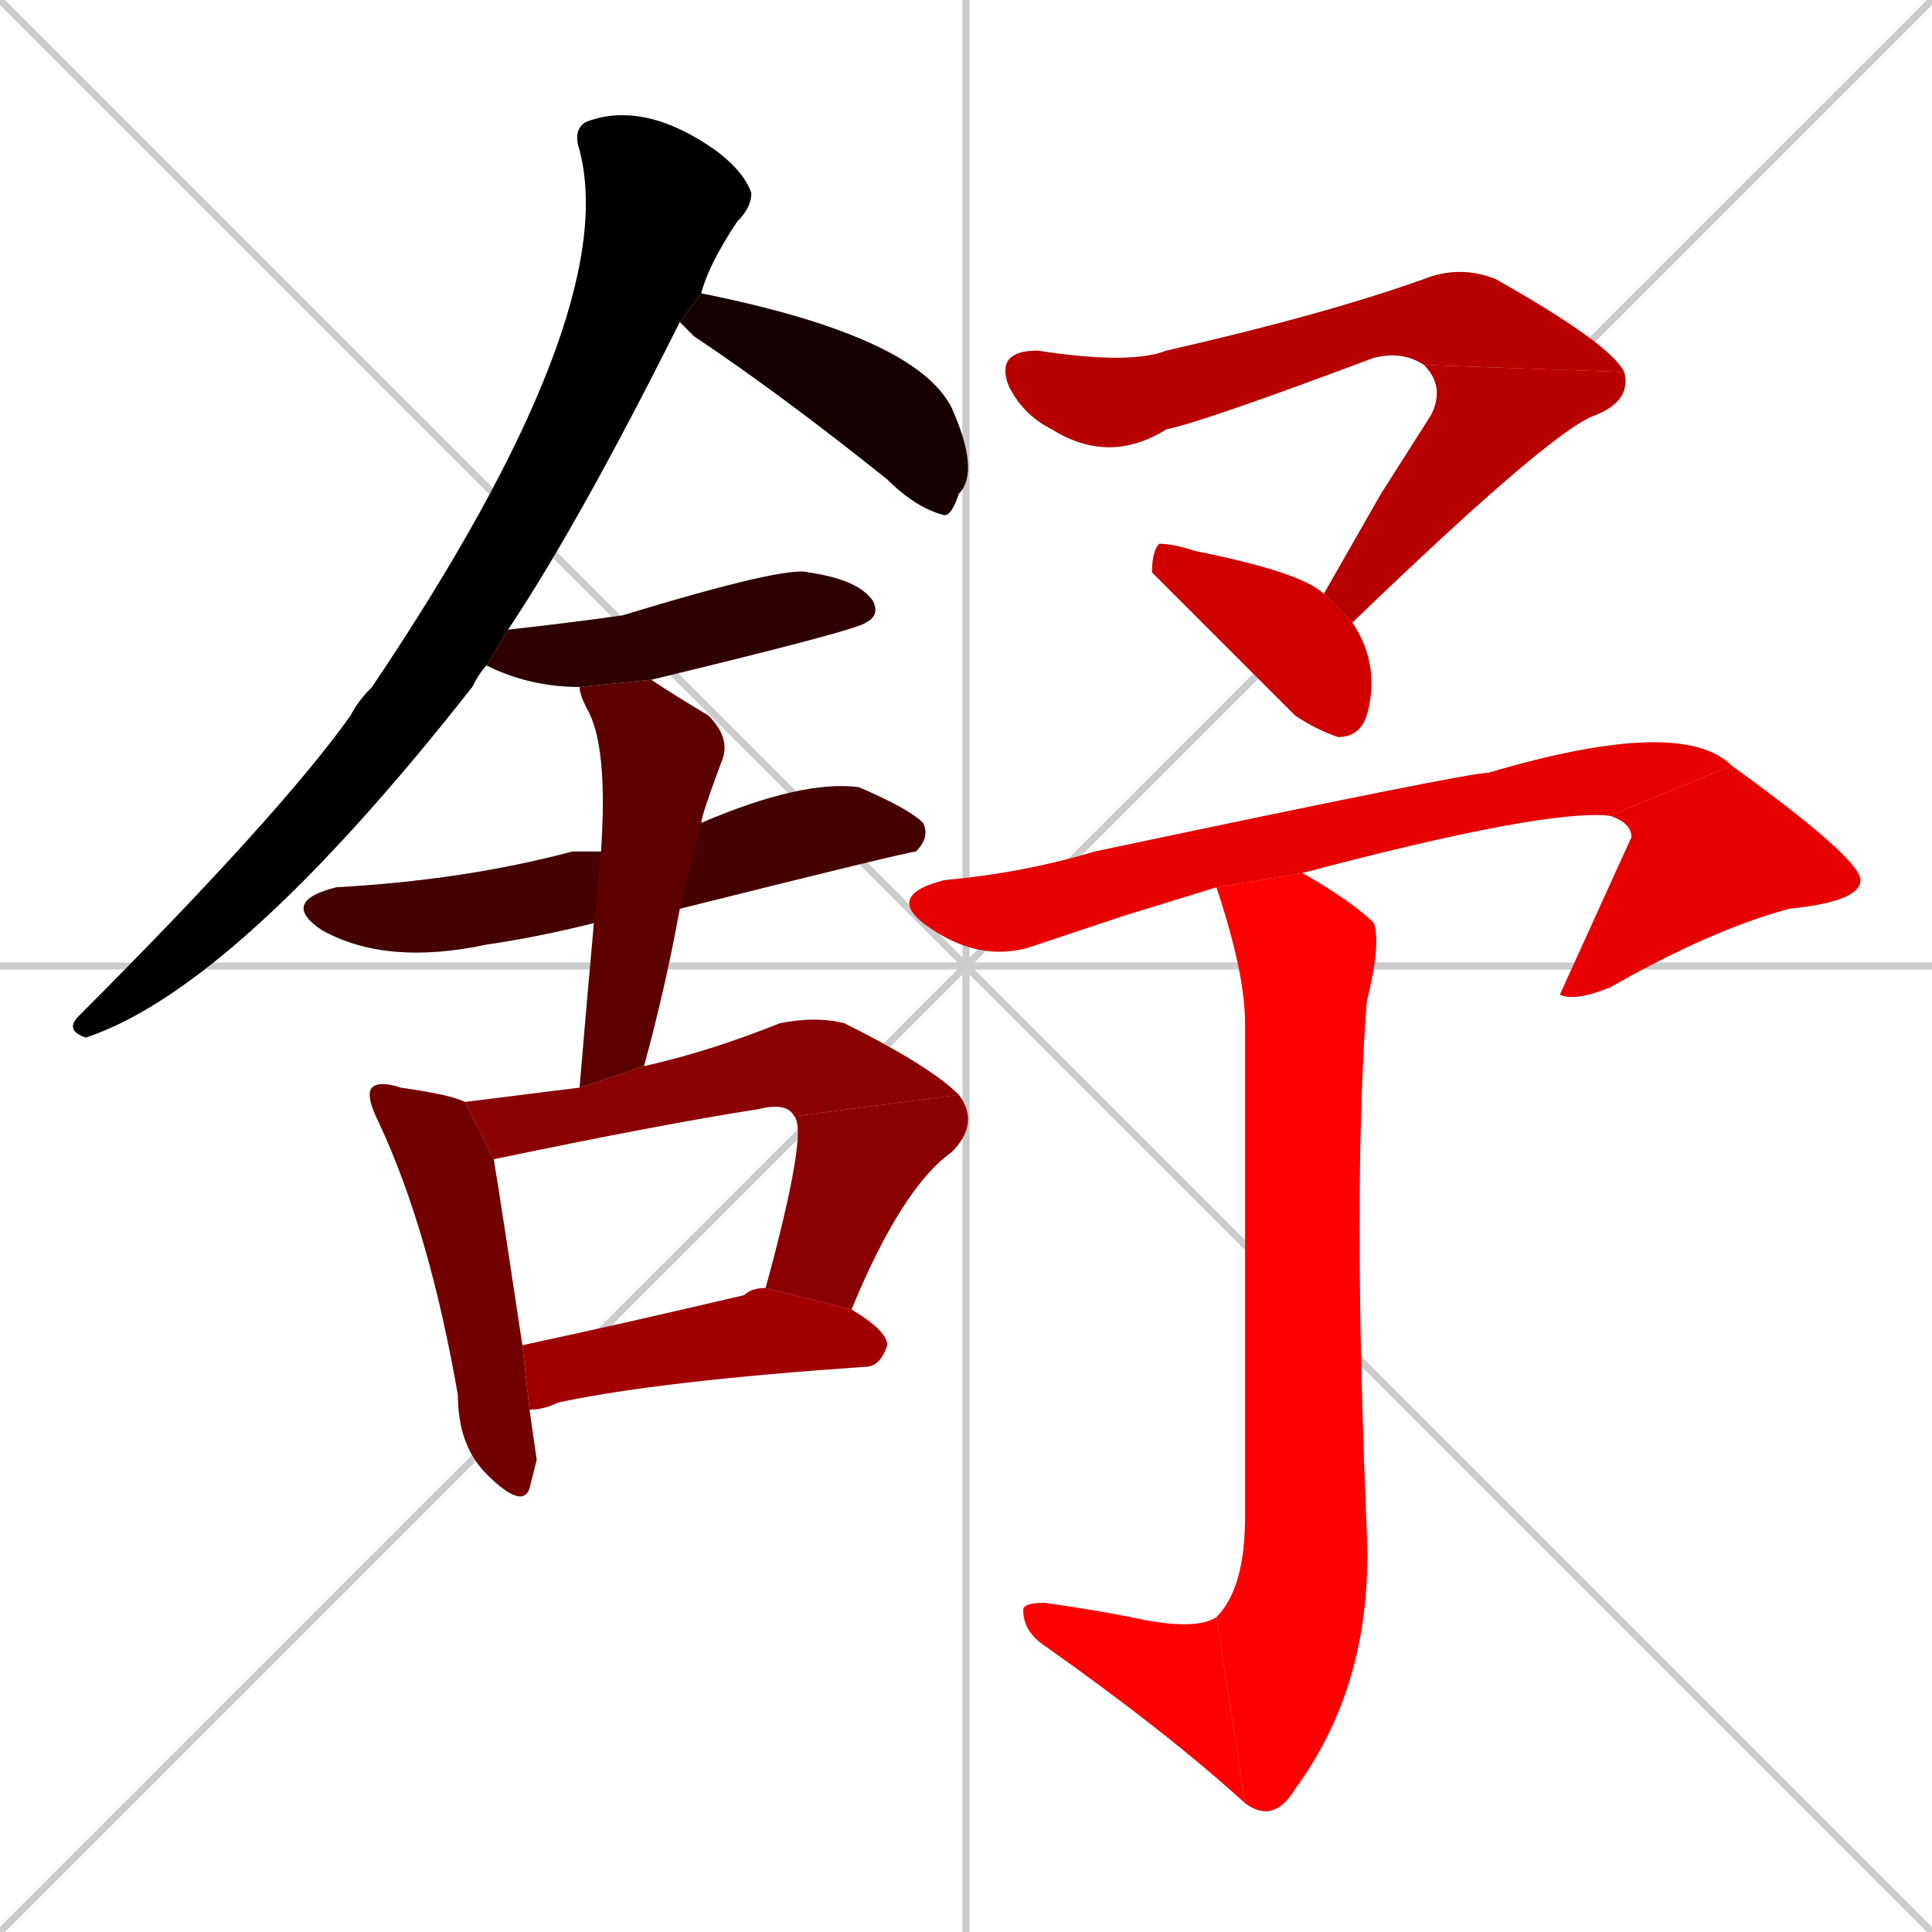 <svg xmlns="http://www.w3.org/2000/svg" xmlns:xlink="http://www.w3.org/1999/xlink" width="270" height="270"><path d="M 0 0 L 270 270 M 270 0 L 0 270 M 135 0 L 135 270 M 0 135 L 270 135" stroke="#CCCCCC" /><path d="M 68 93 Q 67 94 66 96 Q 33 138 12 145 Q 9 144 11 142 Q 39 114 49 100 Q 50 98 52 96 Q 87 44 81 21 Q 80 18 82 17 Q 90 14 100 21 Q 104 24 105 27 Q 105 29 103 31 Q 99 37 98 41 L 95 45 Q 81 73 71 88" fill="#CCCCCC"/><path d="M 98 41 Q 128 47 133 57 Q 137 66 134 69 Q 133 72 132 72 Q 128 71 124 67 Q 109 55 97 47 Q 96 46 95 45" fill="#CCCCCC"/><path d="M 81 96 Q 74 96 68 93 L 71 88 Q 80 87 87 86 Q 110 79 113 80 Q 120 81 122 84 Q 123 86 121 87 Q 120 88 91 95" fill="#CCCCCC"/><path d="M 83 129 Q 75 131 68 132 Q 54 135 45 130 Q 39 126 47 124 Q 65 123 80 119 Q 82 119 84 119 L 98 115 Q 112 109 120 110 Q 127 113 129 115 Q 130 117 128 119 Q 127 119 95 127" fill="#CCCCCC"/><path d="M 81 152 Q 82 140 83 129 L 84 119 Q 85 104 82 99 Q 81 97 81 96 L 91 95 Q 94 97 99 100 Q 102 103 101 106 Q 98 114 98 115 L 95 127 Q 93 138 90 149" fill="#CCCCCC"/><path d="M 75 204 L 74 208 Q 73 211 68 206 Q 64 202 64 195 Q 60 172 53 157 Q 51 153 52 152 Q 53 151 56 152 Q 63 153 65 154 L 69 162 Q 70 168 73 188 L 74 197" fill="#CCCCCC"/><path d="M 65 154 Q 73 153 81 152 L 90 149 Q 99 147 109 143 Q 114 142 118 143 Q 130 149 134 153 L 111 156 Q 110 154 106 155 Q 93 157 69 162" fill="#CCCCCC"/><path d="M 107 180 Q 113 158 111 156 L 134 153 Q 137 157 133 161 Q 126 166 119 183" fill="#CCCCCC"/><path d="M 73 188 Q 87 185 104 181 Q 105 180 107 180 L 119 183 Q 124 186 124 188 Q 123 191 121 191 Q 92 193 78 196 Q 76 197 74 197" fill="#CCCCCC"/><path d="M 199 51 Q 196 49 192 50 Q 168 59 163 60 Q 155 65 147 60 Q 143 58 141 54 Q 139 49 145 49 Q 158 51 163 49 Q 185 44 199 39 Q 204 37 209 39 Q 225 48 227 52" fill="#CCCCCC"/><path d="M 193 69 L 200 58 Q 202 54 199 51 L 227 52 Q 228 56 223 58 Q 217 60 189 87 L 185 83" fill="#CCCCCC"/><path d="M 189 87 Q 193 93 191 100 Q 190 103 187 103 Q 184 102 181 100 Q 161 80 161 80 Q 161 77 162 76 Q 164 76 167 77 Q 182 80 185 83" fill="#CCCCCC"/><path d="M 157 128 L 145 132 Q 137 135 129 129 Q 124 125 132 123 Q 143 122 153 119 Q 205 108 208 108 Q 235 100 242 107 L 225 114 Q 216 113 182 122 L 170 124" fill="#CCCCCC"/><path d="M 242 107 Q 260 120 260 123 Q 260 126 250 127 Q 239 130 225 138 Q 220 140 218 139 L 218 139 Q 223 128 228 117 Q 228 115 225 114" fill="#CCCCCC"/><path d="M 182 122 Q 189 126 192 129 Q 193 132 191 140 Q 189 166 191 214 Q 192 235 181 250 Q 178 255 174 252 L 170 226 Q 174 222 174 212 Q 174 181 174 143 Q 174 136 170 124" fill="#CCCCCC"/><path d="M 174 252 Q 163 242 146 230 Q 143 228 143 225 Q 143 224 146 224 Q 153 225 158 226 Q 167 228 170 226" fill="#CCCCCC"/><path d="M 68 93 Q 67 94 66 96 Q 33 138 12 145 Q 9 144 11 142 Q 39 114 49 100 Q 50 98 52 96 Q 87 44 81 21 Q 80 18 82 17 Q 90 14 100 21 Q 104 24 105 27 Q 105 29 103 31 Q 99 37 98 41 L 95 45 Q 81 73 71 88" fill="#000000" /><path d="M 98 41 Q 128 47 133 57 Q 137 66 134 69 Q 133 72 132 72 Q 128 71 124 67 Q 109 55 97 47 Q 96 46 95 45" fill="#170000" /><path d="M 81 96 Q 74 96 68 93 L 71 88 Q 80 87 87 86 Q 110 79 113 80 Q 120 81 122 84 Q 123 86 121 87 Q 120 88 91 95" fill="#2e0000" /><path d="M 83 129 Q 75 131 68 132 Q 54 135 45 130 Q 39 126 47 124 Q 65 123 80 119 Q 82 119 84 119 L 98 115 Q 112 109 120 110 Q 127 113 129 115 Q 130 117 128 119 Q 127 119 95 127" fill="#450000" /><path d="M 81 152 Q 82 140 83 129 L 84 119 Q 85 104 82 99 Q 81 97 81 96 L 91 95 Q 94 97 99 100 Q 102 103 101 106 Q 98 114 98 115 L 95 127 Q 93 138 90 149" fill="#5c0000" /><path d="M 75 204 L 74 208 Q 73 211 68 206 Q 64 202 64 195 Q 60 172 53 157 Q 51 153 52 152 Q 53 151 56 152 Q 63 153 65 154 L 69 162 Q 70 168 73 188 L 74 197" fill="#730000" /><path d="M 65 154 Q 73 153 81 152 L 90 149 Q 99 147 109 143 Q 114 142 118 143 Q 130 149 134 153 L 111 156 Q 110 154 106 155 Q 93 157 69 162" fill="#8b0000" /><path d="M 107 180 Q 113 158 111 156 L 134 153 Q 137 157 133 161 Q 126 166 119 183" fill="#8b0000" /><path d="M 73 188 Q 87 185 104 181 Q 105 180 107 180 L 119 183 Q 124 186 124 188 Q 123 191 121 191 Q 92 193 78 196 Q 76 197 74 197" fill="#a20000" /><path d="M 199 51 Q 196 49 192 50 Q 168 59 163 60 Q 155 65 147 60 Q 143 58 141 54 Q 139 49 145 49 Q 158 51 163 49 Q 185 44 199 39 Q 204 37 209 39 Q 225 48 227 52" fill="#b90000" /><path d="M 193 69 L 200 58 Q 202 54 199 51 L 227 52 Q 228 56 223 58 Q 217 60 189 87 L 185 83" fill="#b90000" /><path d="M 189 87 Q 193 93 191 100 Q 190 103 187 103 Q 184 102 181 100 Q 161 80 161 80 Q 161 77 162 76 Q 164 76 167 77 Q 182 80 185 83" fill="#d00000" /><path d="M 157 128 L 145 132 Q 137 135 129 129 Q 124 125 132 123 Q 143 122 153 119 Q 205 108 208 108 Q 235 100 242 107 L 225 114 Q 216 113 182 122 L 170 124" fill="#e70000" /><path d="M 242 107 Q 260 120 260 123 Q 260 126 250 127 Q 239 130 225 138 Q 220 140 218 139 L 218 139 Q 223 128 228 117 Q 228 115 225 114" fill="#e70000" /><path d="M 182 122 Q 189 126 192 129 Q 193 132 191 140 Q 189 166 191 214 Q 192 235 181 250 Q 178 255 174 252 L 170 226 Q 174 222 174 212 Q 174 181 174 143 Q 174 136 170 124" fill="#ff0000" /><path d="M 174 252 Q 163 242 146 230 Q 143 228 143 225 Q 143 224 146 224 Q 153 225 158 226 Q 167 228 170 226" fill="#ff0000" /></svg>